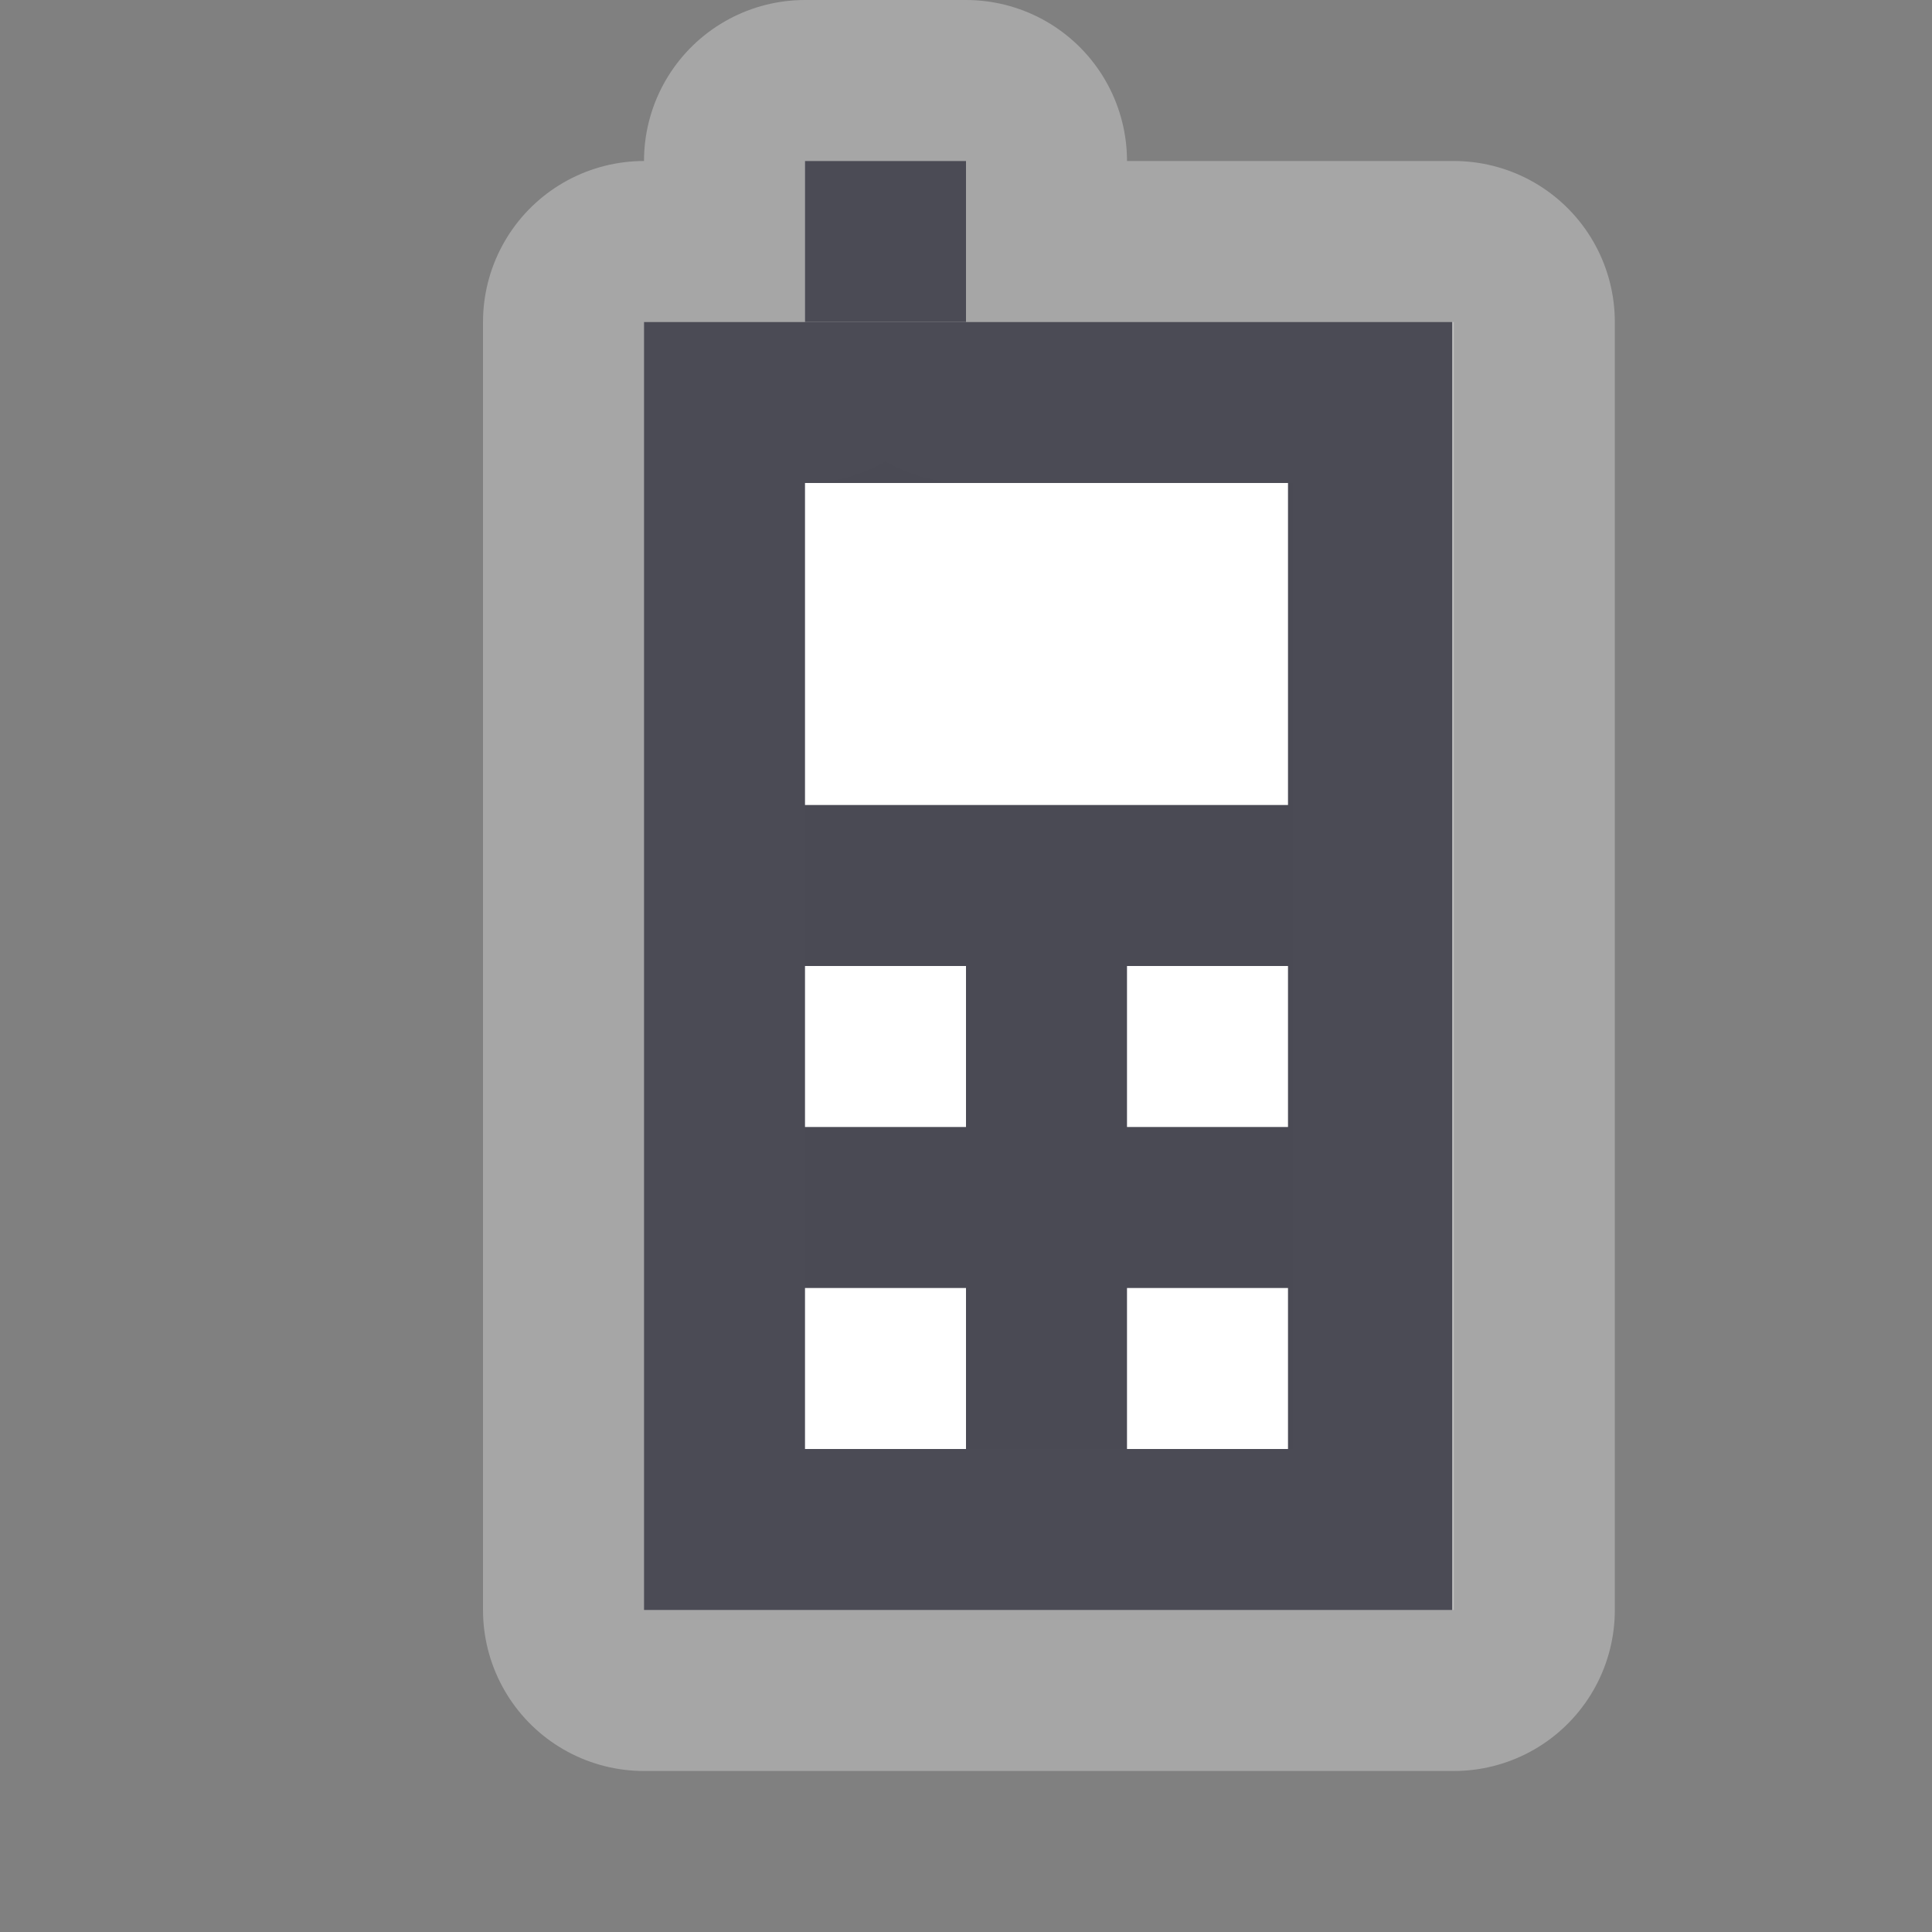 <svg xmlns="http://www.w3.org/2000/svg" viewBox="0 0 12 12"><rect x="0" y="0" width="12" height="12" fill="#808080" stroke="none"/><g transform="translate(0-1040.36)"><path d="m5 1v1h-1v8h5.03v-8h-3.03v-1h-1z" transform="translate(0 1040.36)" opacity=".3" color="#000" stroke-width="2" fill="#fff" stroke-linejoin="round" stroke="#fff"/><g fill="#44444f" fill-opacity=".941"><rect width="5.02" height="8" x="4" y="-1050.36" transform="scale(1-1)" rx="0"/><path d="m5 1041.36h1v1h-1z"/></g><g fill="#fff"><path transform="scale(1-1)" d="m5-1045.36h3v2h-3z"/><rect width="1" height="1" x="5" y="1046.36" rx="0"/><rect y="1046.36" x="7" height="1" width="1" rx="0"/><rect y="1048.36" x="5" height="1" width="1" rx="0"/><rect width="1" height="1" x="7" y="1048.36" rx="0"/></g></g></svg>